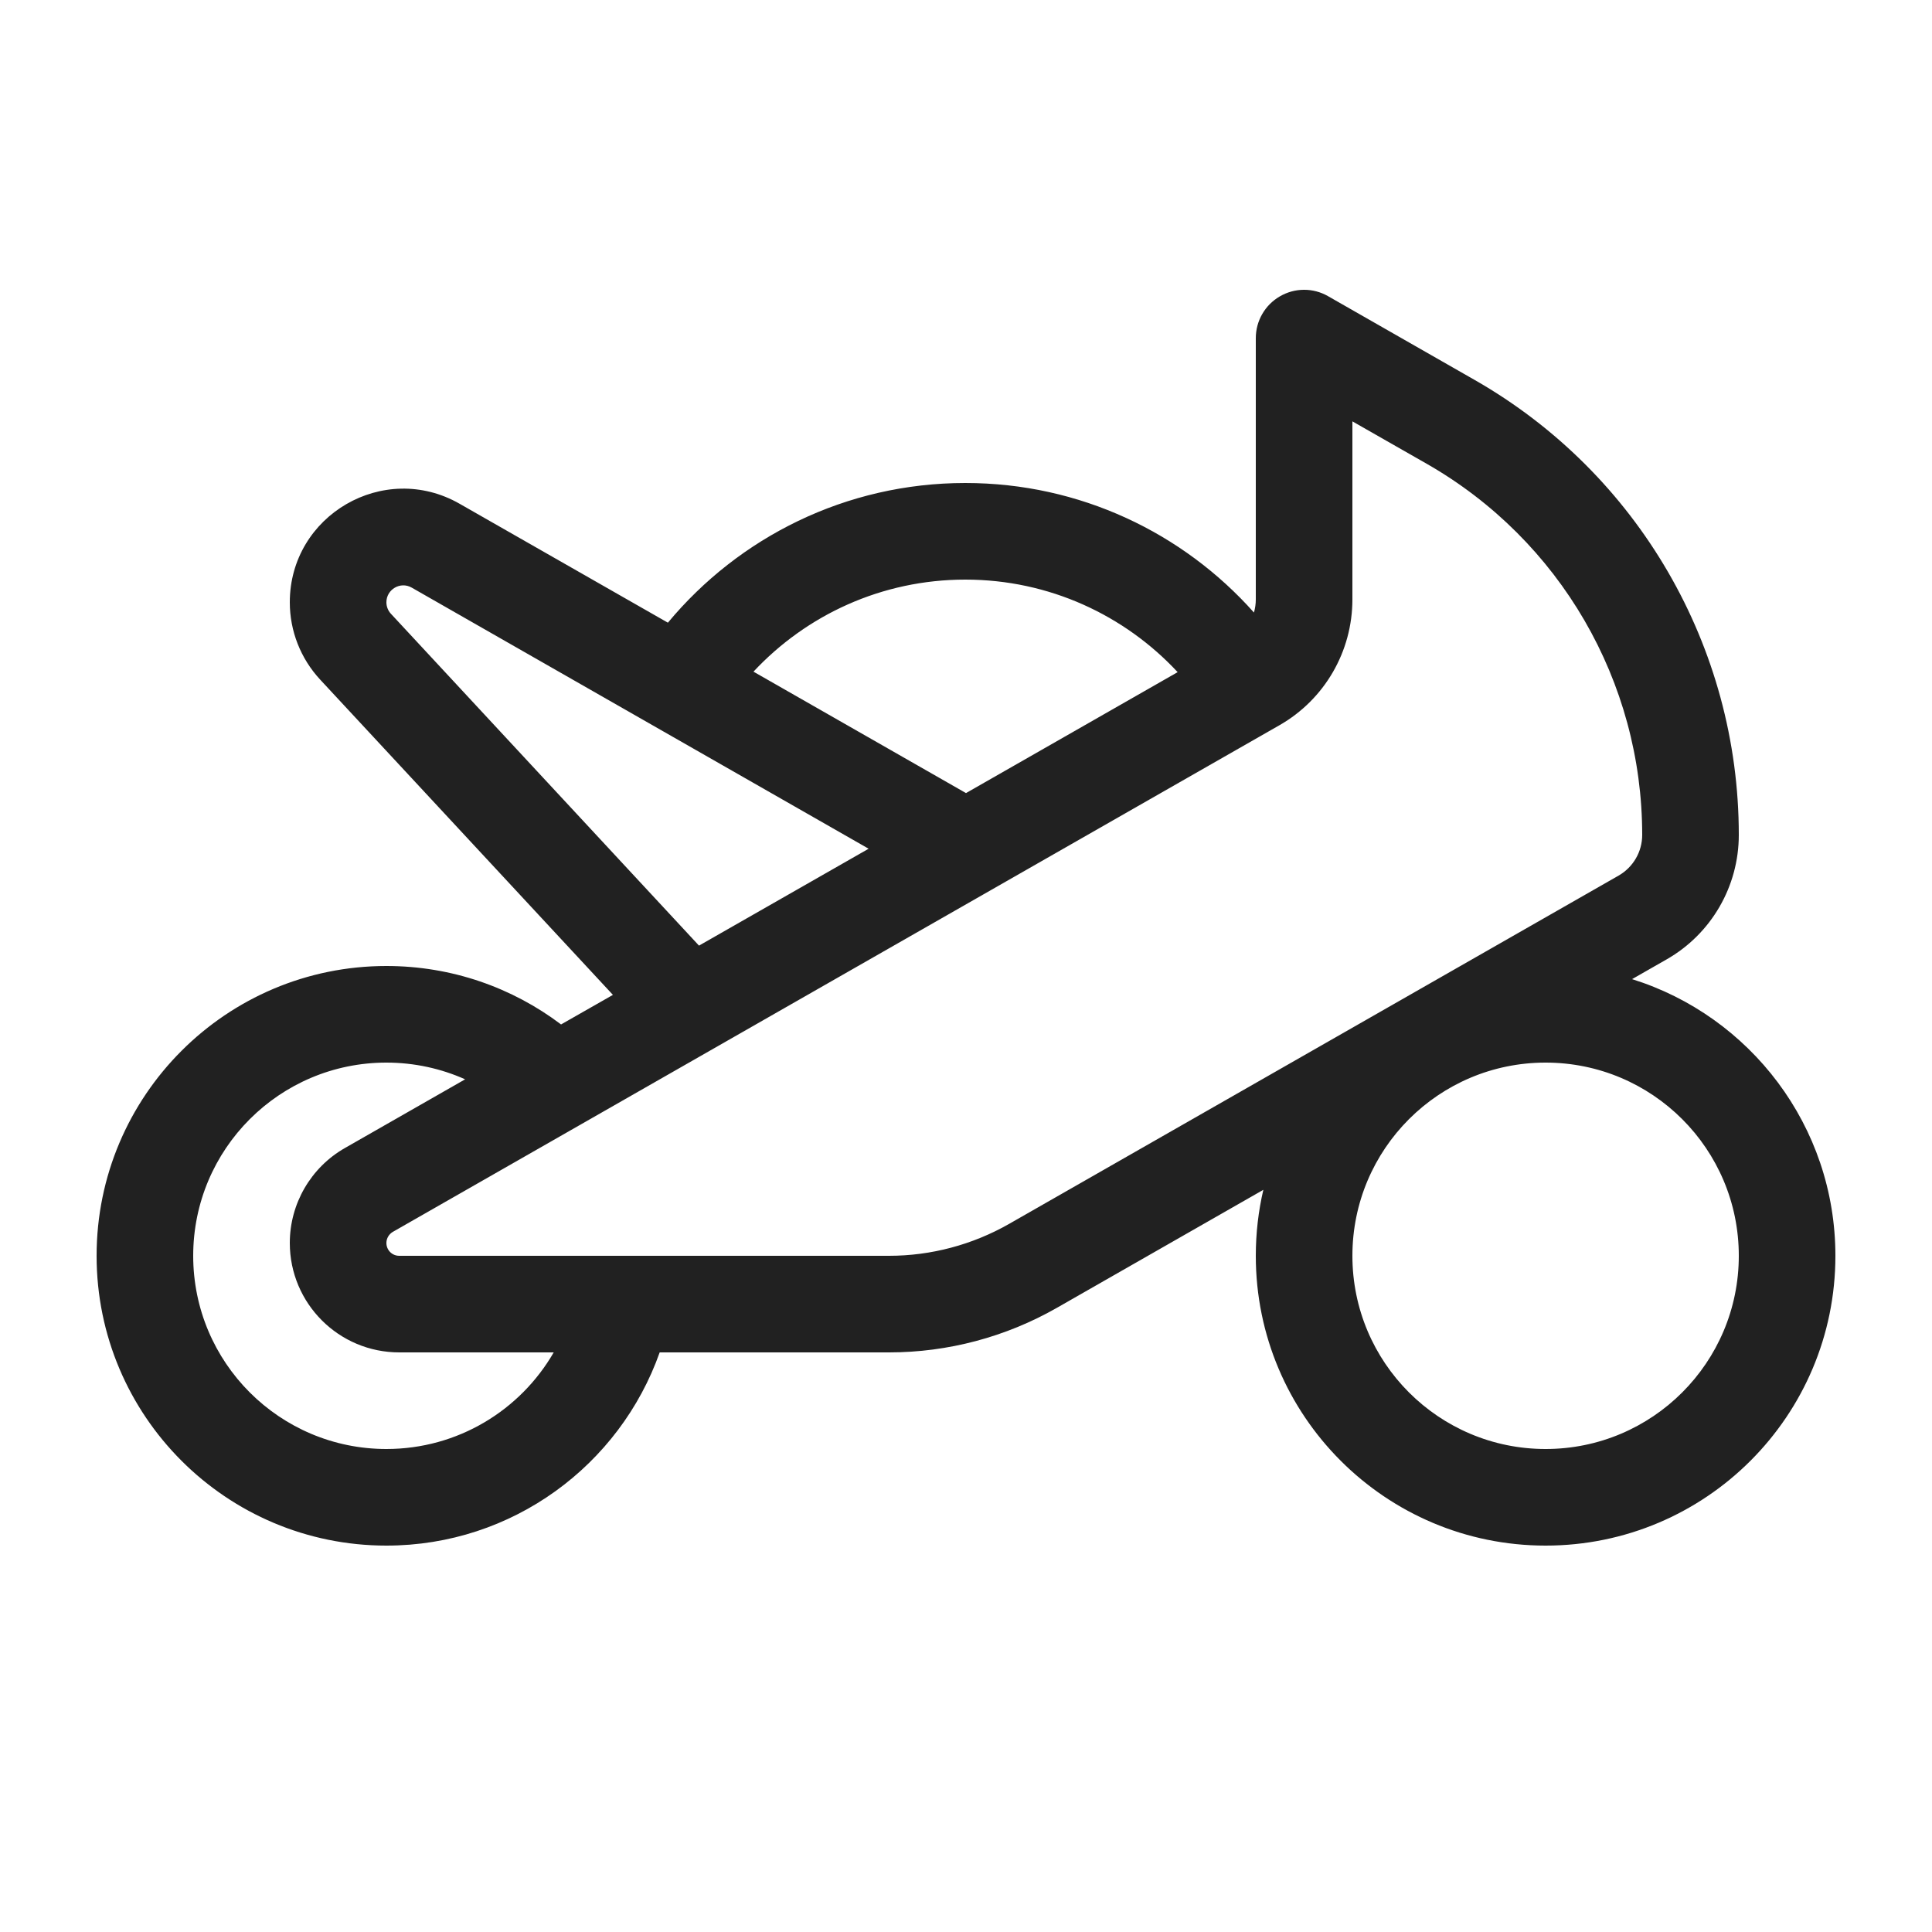 <svg width="20" height="20" viewBox="0 0 20 20" fill="none" xmlns="http://www.w3.org/2000/svg">
<path d="M13.748 3.066C13.593 2.977 13.403 2.978 13.249 3.068C13.095 3.157 13 3.322 13 3.5V6.205C13 6.252 12.993 6.297 12.981 6.341C12.249 5.518 11.181 5 9.993 5C8.755 5 7.648 5.563 6.914 6.446L4.758 5.215C3.975 4.767 3 5.333 3 6.235C3 6.532 3.112 6.817 3.314 7.035L6.345 10.299L5.808 10.605C5.305 10.225 4.679 10 4 10C2.343 10 1 11.343 1 13C1 14.657 2.343 16 4 16C5.306 16 6.417 15.165 6.829 14L9.203 14C9.812 14 10.411 13.841 10.94 13.539L13.078 12.317C13.027 12.536 13 12.765 13 13C13 14.657 14.343 16 16 16C17.657 16 19 14.657 19 13C19 11.655 18.115 10.517 16.895 10.136L17.252 9.932C17.715 9.668 18 9.176 18 8.643C18 6.697 16.957 4.9 15.267 3.934L13.748 3.066ZM7.8 6.953C8.347 6.367 9.127 6 9.993 6C10.861 6 11.643 6.369 12.191 6.958L10 8.21L7.8 6.953ZM4 11C4.29 11 4.566 11.062 4.815 11.173L3.571 11.884C3.218 12.085 3 12.461 3 12.867C3 13.493 3.507 14 4.133 14L5.732 14C5.387 14.598 4.74 15 4 15C2.895 15 2 14.105 2 13C2 11.895 2.895 11 4 11ZM7.236 9.789L4.047 6.354C4.017 6.322 4 6.279 4 6.235C4 6.101 4.145 6.016 4.262 6.083L8.992 8.786L7.236 9.789ZM14 6.205V4.362L14.771 4.802C16.149 5.59 17 7.056 17 8.643C17 8.817 16.907 8.977 16.756 9.064L10.444 12.671C10.066 12.886 9.638 13 9.203 13L4.133 13C4.059 13 4 12.941 4 12.867C4 12.82 4.026 12.776 4.067 12.752L13.244 7.508C13.712 7.241 14 6.744 14 6.205ZM16 11C17.105 11 18 11.895 18 13C18 14.105 17.105 15 16 15C14.895 15 14 14.105 14 13C14 11.895 14.895 11 16 11Z" fill="#212121"/>
</svg>
